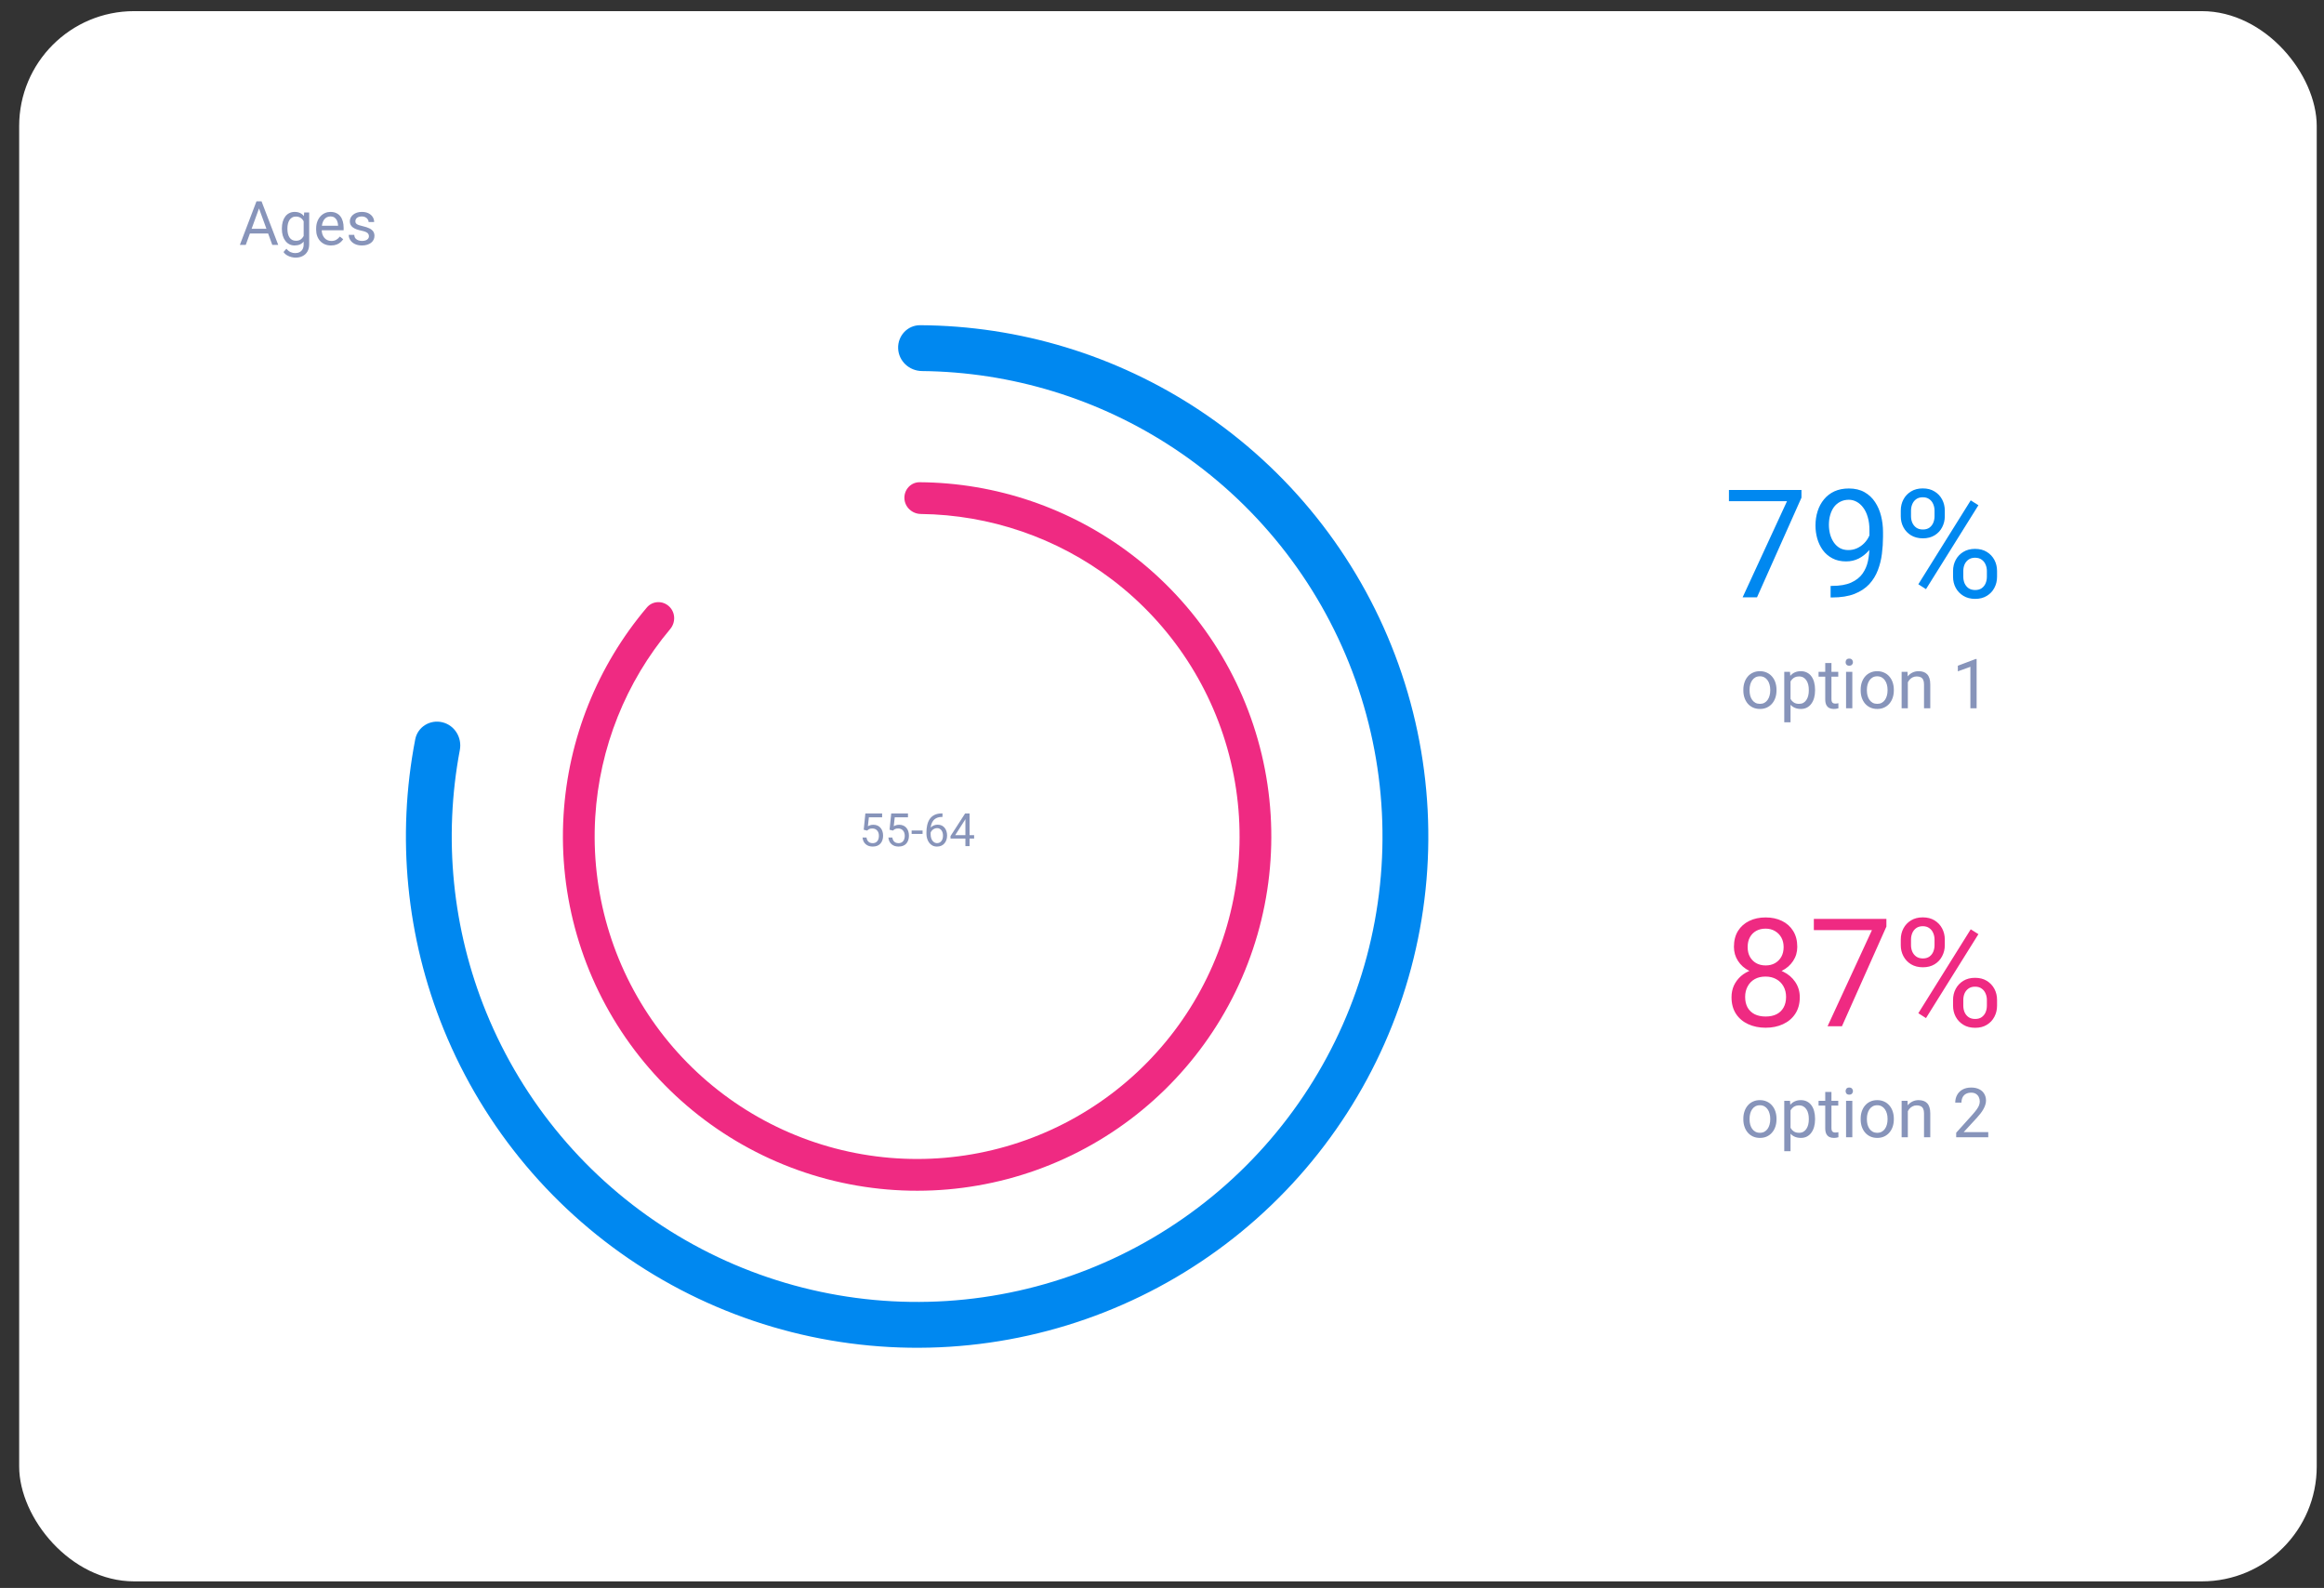 <svg width="101" height="69" viewBox="0 0 101 69" fill="none" xmlns="http://www.w3.org/2000/svg">
<rect x="0" y="0" width="101" height="69" fill="#333333" stroke="none"/>
<rect x="0.833" y="0.484" width="99.851" height="68.231" rx="4.993" fill="white"/>
<path d="M78.291 21.29V21.624L76.359 25.955H75.734L77.663 21.777H75.139V21.29H78.291ZM79.557 25.459H79.618C79.959 25.459 80.237 25.411 80.451 25.314C80.664 25.218 80.829 25.089 80.944 24.927C81.059 24.765 81.138 24.582 81.181 24.379C81.224 24.174 81.245 23.963 81.245 23.748V23.033C81.245 22.822 81.221 22.634 81.172 22.47C81.125 22.305 81.058 22.167 80.973 22.056C80.89 21.945 80.795 21.861 80.688 21.803C80.581 21.745 80.468 21.716 80.348 21.716C80.212 21.716 80.089 21.744 79.98 21.8C79.873 21.853 79.782 21.929 79.707 22.027C79.635 22.126 79.579 22.241 79.541 22.373C79.502 22.506 79.483 22.65 79.483 22.806C79.483 22.945 79.5 23.079 79.534 23.21C79.569 23.34 79.621 23.457 79.691 23.562C79.762 23.667 79.849 23.75 79.954 23.812C80.061 23.872 80.186 23.902 80.329 23.902C80.461 23.902 80.585 23.876 80.701 23.825C80.818 23.771 80.922 23.7 81.011 23.61C81.103 23.518 81.176 23.415 81.229 23.299C81.285 23.184 81.317 23.063 81.325 22.937H81.607C81.607 23.114 81.572 23.29 81.502 23.463C81.433 23.634 81.337 23.79 81.213 23.93C81.089 24.071 80.944 24.185 80.778 24.27C80.611 24.353 80.429 24.395 80.233 24.395C80.002 24.395 79.802 24.35 79.634 24.26C79.465 24.171 79.326 24.051 79.217 23.902C79.11 23.752 79.03 23.585 78.977 23.402C78.926 23.216 78.9 23.028 78.9 22.838C78.9 22.616 78.931 22.407 78.993 22.213C79.055 22.019 79.147 21.848 79.268 21.701C79.39 21.551 79.541 21.435 79.72 21.351C79.902 21.268 80.111 21.226 80.348 21.226C80.615 21.226 80.843 21.28 81.031 21.387C81.219 21.493 81.371 21.636 81.489 21.816C81.608 21.995 81.696 22.197 81.751 22.421C81.807 22.646 81.835 22.876 81.835 23.113V23.328C81.835 23.57 81.819 23.815 81.787 24.065C81.757 24.313 81.698 24.55 81.611 24.776C81.525 25.003 81.4 25.206 81.236 25.385C81.071 25.562 80.856 25.703 80.592 25.808C80.329 25.91 80.004 25.962 79.618 25.962H79.557V25.459ZM82.607 22.434V22.188C82.607 22.01 82.645 21.849 82.722 21.704C82.799 21.558 82.909 21.442 83.052 21.355C83.195 21.267 83.365 21.223 83.562 21.223C83.763 21.223 83.933 21.267 84.074 21.355C84.217 21.442 84.327 21.558 84.404 21.704C84.481 21.849 84.52 22.01 84.52 22.188V22.434C84.52 22.607 84.481 22.766 84.404 22.912C84.33 23.057 84.221 23.173 84.078 23.261C83.937 23.348 83.767 23.392 83.568 23.392C83.37 23.392 83.198 23.348 83.052 23.261C82.909 23.173 82.799 23.057 82.722 22.912C82.645 22.766 82.607 22.607 82.607 22.434ZM83.052 22.188V22.434C83.052 22.532 83.07 22.625 83.107 22.713C83.145 22.8 83.203 22.872 83.28 22.928C83.357 22.981 83.453 23.008 83.568 23.008C83.683 23.008 83.778 22.981 83.853 22.928C83.928 22.872 83.984 22.8 84.02 22.713C84.056 22.625 84.074 22.532 84.074 22.434V22.188C84.074 22.087 84.055 21.993 84.017 21.906C83.98 21.816 83.924 21.744 83.847 21.691C83.772 21.635 83.677 21.608 83.562 21.608C83.448 21.608 83.353 21.635 83.276 21.691C83.202 21.744 83.145 21.816 83.107 21.906C83.07 21.993 83.052 22.087 83.052 22.188ZM84.879 25.061V24.811C84.879 24.636 84.917 24.476 84.994 24.331C85.071 24.186 85.181 24.069 85.324 23.982C85.467 23.894 85.637 23.85 85.833 23.85C86.034 23.85 86.205 23.894 86.346 23.982C86.489 24.069 86.599 24.186 86.676 24.331C86.753 24.476 86.791 24.636 86.791 24.811V25.061C86.791 25.237 86.753 25.397 86.676 25.542C86.601 25.687 86.492 25.804 86.349 25.891C86.208 25.979 86.038 26.023 85.84 26.023C85.641 26.023 85.47 25.979 85.327 25.891C85.184 25.804 85.073 25.687 84.994 25.542C84.917 25.397 84.879 25.237 84.879 25.061ZM85.324 24.811V25.061C85.324 25.16 85.342 25.254 85.378 25.343C85.417 25.431 85.474 25.503 85.551 25.558C85.628 25.611 85.724 25.638 85.84 25.638C85.955 25.638 86.05 25.611 86.125 25.558C86.202 25.503 86.258 25.431 86.295 25.343C86.331 25.256 86.349 25.162 86.349 25.061V24.811C86.349 24.711 86.33 24.617 86.291 24.53C86.255 24.442 86.198 24.372 86.122 24.318C86.047 24.263 85.951 24.235 85.833 24.235C85.72 24.235 85.625 24.263 85.548 24.318C85.473 24.372 85.417 24.442 85.378 24.53C85.342 24.617 85.324 24.711 85.324 24.811ZM85.981 21.954L83.703 25.6L83.37 25.388L85.647 21.742L85.981 21.954Z" fill="#0088F0"/>
<path d="M75.765 30.003V29.97C75.765 29.855 75.781 29.75 75.815 29.652C75.848 29.554 75.896 29.468 75.958 29.396C76.02 29.323 76.096 29.267 76.185 29.227C76.273 29.186 76.373 29.165 76.483 29.165C76.594 29.165 76.694 29.186 76.783 29.227C76.873 29.267 76.949 29.323 77.011 29.396C77.075 29.468 77.123 29.554 77.156 29.652C77.189 29.75 77.206 29.855 77.206 29.97V30.003C77.206 30.117 77.189 30.223 77.156 30.321C77.123 30.418 77.075 30.503 77.011 30.577C76.949 30.649 76.873 30.705 76.784 30.746C76.697 30.786 76.597 30.806 76.486 30.806C76.375 30.806 76.275 30.786 76.186 30.746C76.097 30.705 76.021 30.649 75.958 30.577C75.896 30.503 75.848 30.418 75.815 30.321C75.781 30.223 75.765 30.117 75.765 30.003ZM76.035 29.97V30.003C76.035 30.082 76.045 30.157 76.063 30.227C76.082 30.296 76.11 30.358 76.147 30.411C76.185 30.465 76.232 30.507 76.289 30.539C76.345 30.569 76.411 30.584 76.486 30.584C76.56 30.584 76.625 30.569 76.681 30.539C76.737 30.507 76.784 30.465 76.821 30.411C76.858 30.358 76.886 30.296 76.904 30.227C76.924 30.157 76.934 30.082 76.934 30.003V29.97C76.934 29.892 76.924 29.818 76.904 29.749C76.886 29.678 76.858 29.617 76.82 29.563C76.782 29.508 76.736 29.465 76.679 29.434C76.624 29.403 76.558 29.387 76.483 29.387C76.409 29.387 76.344 29.403 76.287 29.434C76.231 29.465 76.185 29.508 76.147 29.563C76.11 29.617 76.082 29.678 76.063 29.749C76.045 29.818 76.035 29.892 76.035 29.97ZM77.816 29.499V31.385H77.543V29.194H77.792L77.816 29.499ZM78.882 29.973V30.003C78.882 30.118 78.868 30.225 78.841 30.324C78.814 30.421 78.774 30.506 78.721 30.578C78.669 30.65 78.605 30.706 78.529 30.746C78.453 30.786 78.366 30.806 78.267 30.806C78.167 30.806 78.078 30.79 78.001 30.756C77.924 30.723 77.859 30.675 77.805 30.612C77.752 30.548 77.709 30.472 77.677 30.384C77.645 30.295 77.624 30.195 77.612 30.084V29.92C77.624 29.803 77.646 29.698 77.678 29.605C77.71 29.513 77.753 29.434 77.805 29.368C77.859 29.302 77.924 29.252 78 29.218C78.076 29.183 78.164 29.165 78.263 29.165C78.363 29.165 78.451 29.185 78.528 29.224C78.605 29.262 78.67 29.316 78.722 29.387C78.775 29.459 78.815 29.544 78.841 29.643C78.868 29.742 78.882 29.852 78.882 29.973ZM78.61 30.003V29.973C78.61 29.893 78.602 29.819 78.585 29.75C78.568 29.68 78.543 29.619 78.507 29.566C78.473 29.512 78.429 29.47 78.376 29.44C78.322 29.409 78.258 29.393 78.184 29.393C78.116 29.393 78.056 29.405 78.006 29.428C77.956 29.452 77.914 29.483 77.879 29.523C77.843 29.562 77.815 29.607 77.792 29.658C77.771 29.708 77.755 29.759 77.744 29.813V30.192C77.763 30.26 77.791 30.325 77.826 30.385C77.861 30.445 77.908 30.493 77.966 30.53C78.025 30.566 78.098 30.584 78.187 30.584C78.26 30.584 78.323 30.569 78.376 30.539C78.429 30.507 78.473 30.465 78.507 30.411C78.543 30.358 78.568 30.296 78.585 30.227C78.602 30.157 78.61 30.082 78.61 30.003ZM79.89 29.194V29.402H79.034V29.194H79.89ZM79.324 28.81H79.594V30.385C79.594 30.439 79.603 30.479 79.619 30.506C79.636 30.534 79.657 30.552 79.683 30.561C79.71 30.569 79.738 30.574 79.768 30.574C79.791 30.574 79.814 30.572 79.838 30.568C79.864 30.563 79.883 30.559 79.895 30.556L79.897 30.777C79.876 30.784 79.847 30.79 79.812 30.796C79.778 30.803 79.737 30.806 79.688 30.806C79.621 30.806 79.561 30.793 79.505 30.767C79.449 30.74 79.405 30.697 79.372 30.635C79.34 30.573 79.324 30.489 79.324 30.384V28.81ZM80.501 29.194V30.777H80.229V29.194H80.501ZM80.209 28.775C80.209 28.731 80.222 28.694 80.248 28.663C80.275 28.633 80.315 28.618 80.368 28.618C80.42 28.618 80.459 28.633 80.486 28.663C80.515 28.694 80.529 28.731 80.529 28.775C80.529 28.817 80.515 28.853 80.486 28.883C80.459 28.912 80.42 28.927 80.368 28.927C80.315 28.927 80.275 28.912 80.248 28.883C80.222 28.853 80.209 28.817 80.209 28.775ZM80.864 30.003V29.97C80.864 29.855 80.88 29.75 80.913 29.652C80.947 29.554 80.994 29.468 81.057 29.396C81.119 29.323 81.195 29.267 81.284 29.227C81.372 29.186 81.472 29.165 81.582 29.165C81.693 29.165 81.793 29.186 81.882 29.227C81.972 29.267 82.048 29.323 82.11 29.396C82.173 29.468 82.222 29.554 82.255 29.652C82.288 29.75 82.305 29.855 82.305 29.97V30.003C82.305 30.117 82.288 30.223 82.255 30.321C82.222 30.418 82.173 30.503 82.11 30.577C82.048 30.649 81.972 30.705 81.883 30.746C81.796 30.786 81.696 30.806 81.585 30.806C81.474 30.806 81.374 30.786 81.285 30.746C81.196 30.705 81.12 30.649 81.057 30.577C80.994 30.503 80.947 30.418 80.913 30.321C80.88 30.223 80.864 30.117 80.864 30.003ZM81.134 29.97V30.003C81.134 30.082 81.144 30.157 81.162 30.227C81.181 30.296 81.209 30.358 81.246 30.411C81.284 30.465 81.331 30.507 81.387 30.539C81.444 30.569 81.51 30.584 81.585 30.584C81.659 30.584 81.724 30.569 81.779 30.539C81.836 30.507 81.883 30.465 81.92 30.411C81.957 30.358 81.985 30.296 82.003 30.227C82.023 30.157 82.032 30.082 82.032 30.003V29.97C82.032 29.892 82.023 29.818 82.003 29.749C81.985 29.678 81.956 29.617 81.918 29.563C81.881 29.508 81.835 29.465 81.778 29.434C81.722 29.403 81.657 29.387 81.582 29.387C81.508 29.387 81.442 29.403 81.386 29.434C81.33 29.465 81.284 29.508 81.246 29.563C81.209 29.617 81.181 29.678 81.162 29.749C81.144 29.818 81.134 29.892 81.134 29.97ZM82.914 29.532V30.777H82.644V29.194H82.9L82.914 29.532ZM82.85 29.926L82.737 29.921C82.738 29.813 82.754 29.713 82.786 29.622C82.817 29.529 82.861 29.448 82.917 29.38C82.974 29.312 83.041 29.259 83.119 29.222C83.198 29.184 83.285 29.165 83.381 29.165C83.459 29.165 83.529 29.176 83.592 29.197C83.654 29.218 83.707 29.251 83.751 29.297C83.796 29.343 83.83 29.402 83.853 29.475C83.877 29.547 83.889 29.636 83.889 29.74V30.777H83.617V29.737C83.617 29.654 83.604 29.588 83.58 29.538C83.556 29.487 83.52 29.451 83.473 29.428C83.426 29.405 83.369 29.393 83.301 29.393C83.233 29.393 83.172 29.407 83.116 29.436C83.062 29.464 83.014 29.503 82.974 29.553C82.935 29.602 82.905 29.66 82.882 29.724C82.861 29.787 82.85 29.855 82.85 29.926ZM85.903 28.636V30.777H85.632V28.974L85.087 29.172V28.928L85.86 28.636H85.903Z" fill="#8794BA"/>
<path d="M78.218 43.332C78.218 43.616 78.151 43.857 78.019 44.056C77.889 44.252 77.711 44.402 77.487 44.504C77.265 44.607 77.014 44.658 76.734 44.658C76.454 44.658 76.202 44.607 75.978 44.504C75.754 44.402 75.576 44.252 75.446 44.056C75.316 43.857 75.251 43.616 75.251 43.332C75.251 43.146 75.286 42.976 75.356 42.822C75.429 42.666 75.531 42.531 75.661 42.415C75.793 42.3 75.949 42.212 76.129 42.15C76.31 42.085 76.51 42.053 76.728 42.053C77.014 42.053 77.269 42.109 77.493 42.22C77.718 42.329 77.894 42.48 78.022 42.672C78.152 42.864 78.218 43.084 78.218 43.332ZM77.622 43.319C77.622 43.146 77.584 42.993 77.51 42.861C77.435 42.726 77.33 42.622 77.195 42.547C77.061 42.472 76.905 42.435 76.728 42.435C76.546 42.435 76.389 42.472 76.257 42.547C76.126 42.622 76.025 42.726 75.952 42.861C75.88 42.993 75.843 43.146 75.843 43.319C75.843 43.498 75.879 43.652 75.949 43.78C76.022 43.906 76.124 44.004 76.257 44.072C76.391 44.138 76.55 44.171 76.734 44.171C76.918 44.171 77.076 44.138 77.208 44.072C77.341 44.004 77.442 43.906 77.513 43.78C77.585 43.652 77.622 43.498 77.622 43.319ZM78.109 41.144C78.109 41.37 78.049 41.574 77.929 41.755C77.81 41.937 77.646 42.08 77.439 42.185C77.232 42.289 76.997 42.342 76.734 42.342C76.467 42.342 76.229 42.289 76.02 42.185C75.812 42.08 75.65 41.937 75.533 41.755C75.415 41.574 75.356 41.37 75.356 41.144C75.356 40.872 75.415 40.642 75.533 40.451C75.652 40.261 75.816 40.116 76.023 40.016C76.23 39.915 76.466 39.865 76.731 39.865C76.998 39.865 77.235 39.915 77.442 40.016C77.649 40.116 77.812 40.261 77.929 40.451C78.049 40.642 78.109 40.872 78.109 41.144ZM77.516 41.153C77.516 40.997 77.483 40.859 77.417 40.74C77.35 40.62 77.258 40.526 77.141 40.458C77.024 40.387 76.887 40.352 76.731 40.352C76.575 40.352 76.438 40.385 76.321 40.451C76.206 40.516 76.115 40.607 76.049 40.727C75.984 40.847 75.952 40.989 75.952 41.153C75.952 41.313 75.984 41.453 76.049 41.573C76.115 41.692 76.207 41.785 76.324 41.852C76.442 41.918 76.578 41.951 76.734 41.951C76.89 41.951 77.026 41.918 77.141 41.852C77.258 41.785 77.35 41.692 77.417 41.573C77.483 41.453 77.516 41.313 77.516 41.153ZM81.982 39.929V40.262L80.05 44.594H79.425L81.354 40.416H78.829V39.929H81.982ZM82.607 41.073V40.826C82.607 40.649 82.645 40.488 82.722 40.343C82.799 40.197 82.909 40.081 83.052 39.993C83.195 39.906 83.365 39.862 83.562 39.862C83.763 39.862 83.933 39.906 84.074 39.993C84.217 40.081 84.327 40.197 84.404 40.343C84.481 40.488 84.52 40.649 84.52 40.826V41.073C84.52 41.246 84.481 41.405 84.404 41.55C84.33 41.696 84.221 41.812 84.078 41.9C83.937 41.987 83.767 42.031 83.568 42.031C83.37 42.031 83.198 41.987 83.052 41.9C82.909 41.812 82.799 41.696 82.722 41.55C82.645 41.405 82.607 41.246 82.607 41.073ZM83.052 40.826V41.073C83.052 41.171 83.07 41.264 83.107 41.352C83.145 41.439 83.203 41.511 83.28 41.566C83.357 41.62 83.453 41.647 83.568 41.647C83.683 41.647 83.778 41.62 83.853 41.566C83.928 41.511 83.984 41.439 84.02 41.352C84.056 41.264 84.074 41.171 84.074 41.073V40.826C84.074 40.726 84.055 40.632 84.017 40.544C83.98 40.455 83.924 40.383 83.847 40.33C83.772 40.274 83.677 40.246 83.562 40.246C83.448 40.246 83.353 40.274 83.276 40.33C83.202 40.383 83.145 40.455 83.107 40.544C83.07 40.632 83.052 40.726 83.052 40.826ZM84.879 43.7V43.45C84.879 43.275 84.917 43.115 84.994 42.97C85.071 42.825 85.181 42.708 85.324 42.62C85.467 42.533 85.637 42.489 85.833 42.489C86.034 42.489 86.205 42.533 86.346 42.62C86.489 42.708 86.599 42.825 86.676 42.97C86.753 43.115 86.791 43.275 86.791 43.45V43.7C86.791 43.875 86.753 44.036 86.676 44.181C86.601 44.326 86.492 44.443 86.349 44.53C86.208 44.618 86.038 44.661 85.84 44.661C85.641 44.661 85.47 44.618 85.327 44.53C85.184 44.443 85.073 44.326 84.994 44.181C84.917 44.036 84.879 43.875 84.879 43.7ZM85.324 43.45V43.7C85.324 43.798 85.342 43.892 85.378 43.982C85.417 44.07 85.474 44.141 85.551 44.197C85.628 44.25 85.724 44.277 85.84 44.277C85.955 44.277 86.05 44.25 86.125 44.197C86.202 44.141 86.258 44.07 86.295 43.982C86.331 43.895 86.349 43.801 86.349 43.7V43.45C86.349 43.35 86.33 43.256 86.291 43.168C86.255 43.081 86.198 43.01 86.122 42.957C86.047 42.901 85.951 42.874 85.833 42.874C85.72 42.874 85.625 42.901 85.548 42.957C85.473 43.01 85.417 43.081 85.378 43.168C85.342 43.256 85.324 43.35 85.324 43.45ZM85.981 40.592L83.703 44.239L83.37 44.027L85.647 40.381L85.981 40.592Z" fill="#EF2A82"/>
<path d="M75.765 48.642V48.608C75.765 48.494 75.781 48.389 75.815 48.291C75.848 48.193 75.896 48.107 75.958 48.035C76.02 47.962 76.096 47.905 76.185 47.865C76.273 47.824 76.373 47.804 76.483 47.804C76.594 47.804 76.694 47.824 76.783 47.865C76.873 47.905 76.949 47.962 77.011 48.035C77.075 48.107 77.123 48.193 77.156 48.291C77.189 48.389 77.206 48.494 77.206 48.608V48.642C77.206 48.756 77.189 48.862 77.156 48.959C77.123 49.057 77.075 49.142 77.011 49.215C76.949 49.288 76.873 49.344 76.784 49.385C76.697 49.425 76.597 49.445 76.486 49.445C76.375 49.445 76.275 49.425 76.186 49.385C76.097 49.344 76.021 49.288 75.958 49.215C75.896 49.142 75.848 49.057 75.815 48.959C75.781 48.862 75.765 48.756 75.765 48.642ZM76.035 48.608V48.642C76.035 48.721 76.045 48.796 76.063 48.866C76.082 48.935 76.11 48.996 76.147 49.05C76.185 49.104 76.232 49.146 76.289 49.177C76.345 49.208 76.411 49.223 76.486 49.223C76.56 49.223 76.625 49.208 76.681 49.177C76.737 49.146 76.784 49.104 76.821 49.05C76.858 48.996 76.886 48.935 76.904 48.866C76.924 48.796 76.934 48.721 76.934 48.642V48.608C76.934 48.53 76.924 48.457 76.904 48.388C76.886 48.317 76.858 48.255 76.82 48.202C76.782 48.147 76.736 48.104 76.679 48.073C76.624 48.042 76.558 48.026 76.483 48.026C76.409 48.026 76.344 48.042 76.287 48.073C76.231 48.104 76.185 48.147 76.147 48.202C76.11 48.255 76.082 48.317 76.063 48.388C76.045 48.457 76.035 48.53 76.035 48.608ZM77.816 48.137V50.024H77.543V47.833H77.792L77.816 48.137ZM78.882 48.611V48.642C78.882 48.757 78.868 48.864 78.841 48.962C78.814 49.06 78.774 49.145 78.721 49.217C78.669 49.289 78.605 49.345 78.529 49.385C78.453 49.425 78.366 49.445 78.267 49.445C78.167 49.445 78.078 49.428 78.001 49.395C77.924 49.362 77.859 49.314 77.805 49.251C77.752 49.187 77.709 49.111 77.677 49.022C77.645 48.934 77.624 48.834 77.612 48.722V48.559C77.624 48.442 77.646 48.337 77.678 48.244C77.71 48.151 77.753 48.073 77.805 48.007C77.859 47.941 77.924 47.891 78 47.857C78.076 47.822 78.164 47.804 78.263 47.804C78.363 47.804 78.451 47.823 78.528 47.862C78.605 47.901 78.67 47.955 78.722 48.026C78.775 48.097 78.815 48.183 78.841 48.282C78.868 48.381 78.882 48.49 78.882 48.611ZM78.61 48.642V48.611C78.61 48.532 78.602 48.458 78.585 48.389C78.568 48.319 78.543 48.257 78.507 48.205C78.473 48.151 78.429 48.109 78.376 48.079C78.322 48.048 78.258 48.032 78.184 48.032C78.116 48.032 78.056 48.044 78.006 48.067C77.956 48.091 77.914 48.122 77.879 48.162C77.843 48.201 77.815 48.246 77.792 48.297C77.771 48.347 77.755 48.398 77.744 48.452V48.831C77.763 48.899 77.791 48.963 77.826 49.024C77.861 49.083 77.908 49.132 77.966 49.169C78.025 49.205 78.098 49.223 78.187 49.223C78.26 49.223 78.323 49.208 78.376 49.177C78.429 49.146 78.473 49.104 78.507 49.05C78.543 48.996 78.568 48.935 78.585 48.866C78.602 48.796 78.61 48.721 78.61 48.642ZM79.89 47.833V48.041H79.034V47.833H79.89ZM79.324 47.449H79.594V49.024C79.594 49.077 79.603 49.118 79.619 49.145C79.636 49.172 79.657 49.191 79.683 49.199C79.71 49.208 79.738 49.212 79.768 49.212C79.791 49.212 79.814 49.211 79.838 49.207C79.864 49.202 79.883 49.198 79.895 49.195L79.897 49.416C79.876 49.423 79.847 49.429 79.812 49.435C79.778 49.442 79.737 49.445 79.688 49.445C79.621 49.445 79.561 49.432 79.505 49.406C79.449 49.379 79.405 49.335 79.372 49.274C79.34 49.212 79.324 49.128 79.324 49.022V47.449ZM80.501 47.833V49.416H80.229V47.833H80.501ZM80.209 47.413C80.209 47.37 80.222 47.333 80.248 47.302C80.275 47.272 80.315 47.257 80.368 47.257C80.42 47.257 80.459 47.272 80.486 47.302C80.515 47.333 80.529 47.37 80.529 47.413C80.529 47.455 80.515 47.491 80.486 47.522C80.459 47.551 80.42 47.566 80.368 47.566C80.315 47.566 80.275 47.551 80.248 47.522C80.222 47.491 80.209 47.455 80.209 47.413ZM80.864 48.642V48.608C80.864 48.494 80.88 48.389 80.913 48.291C80.947 48.193 80.994 48.107 81.057 48.035C81.119 47.962 81.195 47.905 81.284 47.865C81.372 47.824 81.472 47.804 81.582 47.804C81.693 47.804 81.793 47.824 81.882 47.865C81.972 47.905 82.048 47.962 82.11 48.035C82.173 48.107 82.222 48.193 82.255 48.291C82.288 48.389 82.305 48.494 82.305 48.608V48.642C82.305 48.756 82.288 48.862 82.255 48.959C82.222 49.057 82.173 49.142 82.11 49.215C82.048 49.288 81.972 49.344 81.883 49.385C81.796 49.425 81.696 49.445 81.585 49.445C81.474 49.445 81.374 49.425 81.285 49.385C81.196 49.344 81.12 49.288 81.057 49.215C80.994 49.142 80.947 49.057 80.913 48.959C80.88 48.862 80.864 48.756 80.864 48.642ZM81.134 48.608V48.642C81.134 48.721 81.144 48.796 81.162 48.866C81.181 48.935 81.209 48.996 81.246 49.05C81.284 49.104 81.331 49.146 81.387 49.177C81.444 49.208 81.51 49.223 81.585 49.223C81.659 49.223 81.724 49.208 81.779 49.177C81.836 49.146 81.883 49.104 81.92 49.05C81.957 48.996 81.985 48.935 82.003 48.866C82.023 48.796 82.032 48.721 82.032 48.642V48.608C82.032 48.53 82.023 48.457 82.003 48.388C81.985 48.317 81.956 48.255 81.918 48.202C81.881 48.147 81.835 48.104 81.778 48.073C81.722 48.042 81.657 48.026 81.582 48.026C81.508 48.026 81.442 48.042 81.386 48.073C81.33 48.104 81.284 48.147 81.246 48.202C81.209 48.255 81.181 48.317 81.162 48.388C81.144 48.457 81.134 48.53 81.134 48.608ZM82.914 48.171V49.416H82.644V47.833H82.9L82.914 48.171ZM82.85 48.565L82.737 48.56C82.738 48.452 82.754 48.352 82.786 48.26C82.817 48.168 82.861 48.087 82.917 48.019C82.974 47.951 83.041 47.898 83.119 47.861C83.198 47.823 83.285 47.804 83.381 47.804C83.459 47.804 83.529 47.815 83.592 47.836C83.654 47.857 83.707 47.89 83.751 47.936C83.796 47.981 83.83 48.041 83.853 48.114C83.877 48.186 83.889 48.274 83.889 48.379V49.416H83.617V48.376C83.617 48.293 83.604 48.227 83.58 48.177C83.556 48.126 83.52 48.09 83.473 48.067C83.426 48.044 83.369 48.032 83.301 48.032C83.233 48.032 83.172 48.046 83.116 48.075C83.062 48.103 83.014 48.142 82.974 48.191C82.935 48.241 82.905 48.298 82.882 48.363C82.861 48.426 82.85 48.493 82.85 48.565ZM86.409 49.193V49.416H85.015V49.221L85.713 48.445C85.798 48.349 85.865 48.268 85.911 48.202C85.959 48.135 85.992 48.075 86.011 48.022C86.03 47.968 86.04 47.914 86.04 47.858C86.04 47.788 86.025 47.724 85.996 47.668C85.968 47.61 85.926 47.565 85.871 47.53C85.815 47.496 85.748 47.479 85.669 47.479C85.574 47.479 85.495 47.498 85.432 47.535C85.369 47.571 85.322 47.622 85.291 47.687C85.26 47.752 85.244 47.827 85.244 47.912H84.974C84.974 47.792 85 47.682 85.053 47.583C85.106 47.484 85.183 47.405 85.287 47.346C85.39 47.287 85.517 47.257 85.669 47.257C85.803 47.257 85.918 47.281 86.014 47.329C86.109 47.375 86.183 47.442 86.233 47.528C86.285 47.612 86.311 47.712 86.311 47.826C86.311 47.888 86.3 47.952 86.278 48.016C86.258 48.079 86.229 48.143 86.192 48.206C86.156 48.27 86.114 48.332 86.065 48.393C86.017 48.455 85.966 48.515 85.911 48.575L85.341 49.193H86.409Z" fill="#8794BA"/>
<path d="M39.305 21.654C39.291 21.273 39.588 20.951 39.969 20.954C43.288 20.978 46.517 22.075 49.169 24.089C52.005 26.244 54.006 29.315 54.832 32.779C55.657 36.243 55.256 39.887 53.697 43.089C52.137 46.291 49.515 48.852 46.279 50.338C43.042 51.824 39.39 52.141 35.946 51.236C32.501 50.331 29.477 48.259 27.389 45.375C25.3 42.49 24.276 38.97 24.492 35.415C24.694 32.09 25.968 28.927 28.114 26.395C28.36 26.105 28.798 26.089 29.077 26.348V26.348C29.357 26.607 29.371 27.043 29.126 27.335C27.197 29.632 26.052 32.493 25.869 35.499C25.673 38.735 26.605 41.939 28.506 44.565C30.407 47.192 33.16 49.077 36.296 49.901C39.432 50.725 42.756 50.436 45.703 49.084C48.65 47.731 51.036 45.399 52.456 42.484C53.876 39.57 54.241 36.253 53.49 33.099C52.738 29.945 50.916 27.149 48.335 25.188C45.936 23.366 43.02 22.369 40.021 22.334C39.64 22.33 39.319 22.035 39.305 21.654V21.654Z" fill="#EF2A82"/>
<path d="M39.033 15.142C39.011 14.593 39.44 14.128 39.99 14.131C44.297 14.156 48.513 15.434 52.117 17.819C55.999 20.387 58.976 24.11 60.628 28.462C62.28 32.813 62.524 37.573 61.325 42.071C60.126 46.568 57.544 50.575 53.945 53.527C50.346 56.478 45.911 58.225 41.266 58.52C36.621 58.815 32 57.643 28.057 55.171C24.113 52.698 21.046 49.05 19.287 44.74C17.655 40.738 17.227 36.354 18.046 32.125C18.151 31.585 18.691 31.256 19.225 31.385V31.385C19.76 31.514 20.087 32.051 19.984 32.591C19.262 36.414 19.656 40.372 21.131 43.988C22.732 47.911 25.524 51.233 29.114 53.483C32.705 55.734 36.911 56.801 41.14 56.532C45.368 56.264 49.406 54.674 52.683 51.987C55.959 49.3 58.309 45.652 59.401 41.558C60.492 37.464 60.27 33.13 58.766 29.168C57.262 25.207 54.552 21.818 51.018 19.48C47.762 17.325 43.958 16.163 40.067 16.123C39.517 16.117 39.054 15.692 39.033 15.142V15.142Z" fill="#0088F0"/>
<path d="M37.681 36.091L37.537 36.054L37.608 35.347H38.337V35.514H37.761L37.718 35.9C37.744 35.885 37.777 35.871 37.817 35.858C37.857 35.845 37.903 35.838 37.955 35.838C38.021 35.838 38.08 35.85 38.132 35.872C38.184 35.894 38.228 35.926 38.264 35.968C38.301 36.01 38.33 36.059 38.349 36.118C38.369 36.176 38.379 36.242 38.379 36.314C38.379 36.382 38.369 36.445 38.35 36.502C38.332 36.559 38.304 36.609 38.267 36.652C38.23 36.695 38.184 36.727 38.127 36.751C38.071 36.774 38.005 36.786 37.929 36.786C37.872 36.786 37.818 36.778 37.766 36.763C37.715 36.746 37.67 36.722 37.63 36.689C37.59 36.656 37.557 36.615 37.532 36.567C37.508 36.517 37.492 36.459 37.485 36.393H37.657C37.665 36.446 37.68 36.491 37.704 36.528C37.727 36.564 37.758 36.592 37.795 36.611C37.834 36.629 37.878 36.638 37.929 36.638C37.972 36.638 38.01 36.63 38.043 36.615C38.076 36.6 38.104 36.579 38.127 36.551C38.15 36.523 38.167 36.489 38.179 36.45C38.191 36.41 38.197 36.365 38.197 36.316C38.197 36.271 38.191 36.23 38.179 36.191C38.166 36.153 38.148 36.119 38.123 36.091C38.099 36.062 38.069 36.04 38.034 36.024C37.999 36.008 37.959 36 37.913 36C37.853 36 37.807 36.008 37.776 36.024C37.745 36.041 37.714 36.063 37.681 36.091ZM38.805 36.091L38.66 36.054L38.732 35.347H39.46V35.514H38.885L38.842 35.9C38.868 35.885 38.901 35.871 38.94 35.858C38.98 35.845 39.027 35.838 39.079 35.838C39.144 35.838 39.203 35.85 39.255 35.872C39.307 35.894 39.351 35.926 39.388 35.968C39.425 36.01 39.453 36.059 39.473 36.118C39.492 36.176 39.502 36.242 39.502 36.314C39.502 36.382 39.492 36.445 39.474 36.502C39.455 36.559 39.428 36.609 39.391 36.652C39.354 36.695 39.307 36.727 39.25 36.751C39.194 36.774 39.128 36.786 39.052 36.786C38.995 36.786 38.941 36.778 38.889 36.763C38.839 36.746 38.793 36.722 38.753 36.689C38.713 36.656 38.681 36.615 38.656 36.567C38.631 36.517 38.615 36.459 38.609 36.393H38.78C38.788 36.446 38.804 36.491 38.827 36.528C38.85 36.564 38.881 36.592 38.919 36.611C38.957 36.629 39.002 36.638 39.052 36.638C39.095 36.638 39.133 36.63 39.166 36.615C39.2 36.6 39.228 36.579 39.25 36.551C39.273 36.523 39.29 36.489 39.302 36.45C39.314 36.41 39.321 36.365 39.321 36.316C39.321 36.271 39.314 36.23 39.302 36.191C39.29 36.153 39.271 36.119 39.246 36.091C39.222 36.062 39.193 36.04 39.158 36.024C39.123 36.008 39.082 36 39.037 36C38.976 36 38.931 36.008 38.899 36.024C38.869 36.041 38.837 36.063 38.805 36.091ZM40.095 36.089V36.237H39.619V36.089H40.095ZM40.944 35.345H40.96V35.498H40.944C40.849 35.498 40.769 35.514 40.704 35.545C40.64 35.575 40.589 35.617 40.551 35.669C40.513 35.72 40.486 35.778 40.469 35.842C40.453 35.906 40.445 35.972 40.445 36.038V36.247C40.445 36.31 40.452 36.366 40.467 36.414C40.482 36.463 40.503 36.503 40.529 36.536C40.555 36.569 40.584 36.594 40.616 36.611C40.65 36.628 40.684 36.637 40.72 36.637C40.761 36.637 40.798 36.629 40.831 36.613C40.864 36.597 40.891 36.575 40.913 36.546C40.936 36.517 40.953 36.482 40.965 36.443C40.976 36.403 40.982 36.359 40.982 36.312C40.982 36.27 40.977 36.229 40.967 36.19C40.956 36.151 40.94 36.115 40.919 36.085C40.897 36.054 40.87 36.029 40.838 36.012C40.806 35.993 40.768 35.984 40.724 35.984C40.674 35.984 40.627 35.997 40.583 36.022C40.54 36.046 40.505 36.077 40.477 36.117C40.45 36.156 40.434 36.199 40.43 36.245L40.335 36.244C40.344 36.171 40.361 36.109 40.385 36.058C40.411 36.006 40.442 35.963 40.479 35.931C40.517 35.898 40.559 35.874 40.605 35.859C40.651 35.843 40.701 35.835 40.753 35.835C40.824 35.835 40.885 35.849 40.936 35.875C40.988 35.902 41.03 35.938 41.063 35.983C41.096 36.027 41.121 36.077 41.136 36.133C41.152 36.188 41.16 36.245 41.16 36.303C41.16 36.37 41.151 36.433 41.132 36.492C41.113 36.55 41.085 36.601 41.047 36.646C41.01 36.69 40.965 36.724 40.91 36.749C40.855 36.774 40.792 36.786 40.72 36.786C40.643 36.786 40.576 36.77 40.519 36.739C40.462 36.707 40.414 36.665 40.377 36.612C40.339 36.56 40.311 36.501 40.292 36.437C40.273 36.373 40.263 36.307 40.263 36.241V36.156C40.263 36.056 40.273 35.958 40.294 35.862C40.314 35.765 40.349 35.678 40.398 35.6C40.448 35.522 40.517 35.46 40.606 35.414C40.694 35.368 40.807 35.345 40.944 35.345ZM42.335 36.289V36.437H41.309V36.331L41.944 35.347H42.092L41.934 35.632L41.514 36.289H42.335ZM42.137 35.347V36.767H41.956V35.347H42.137Z" fill="#8794BA"/>
<path d="M11.308 8.915L10.681 10.64H10.425L11.147 8.747H11.312L11.308 8.915ZM11.833 10.64L11.205 8.915L11.201 8.747H11.366L12.091 10.64H11.833ZM11.8 9.94V10.145H10.737V9.94H11.8ZM13.219 9.234H13.437V10.611C13.437 10.734 13.412 10.84 13.362 10.928C13.312 11.015 13.242 11.082 13.151 11.127C13.062 11.173 12.959 11.195 12.842 11.195C12.793 11.195 12.736 11.188 12.67 11.172C12.605 11.157 12.541 11.132 12.478 11.095C12.415 11.06 12.363 11.012 12.321 10.951L12.447 10.808C12.506 10.879 12.567 10.929 12.631 10.956C12.696 10.984 12.761 10.998 12.824 10.998C12.9 10.998 12.966 10.984 13.021 10.955C13.077 10.926 13.12 10.884 13.15 10.828C13.181 10.772 13.197 10.704 13.197 10.622V9.543L13.219 9.234ZM12.25 9.953V9.925C12.25 9.818 12.263 9.72 12.288 9.633C12.314 9.544 12.351 9.469 12.399 9.405C12.447 9.342 12.506 9.293 12.574 9.26C12.643 9.225 12.72 9.208 12.806 9.208C12.894 9.208 12.971 9.223 13.037 9.254C13.104 9.285 13.16 9.329 13.206 9.388C13.253 9.446 13.29 9.517 13.316 9.599C13.343 9.681 13.362 9.774 13.372 9.879V9.998C13.363 10.101 13.344 10.194 13.316 10.276C13.29 10.359 13.253 10.429 13.206 10.487C13.16 10.545 13.104 10.59 13.037 10.621C12.97 10.651 12.892 10.666 12.803 10.666C12.719 10.666 12.643 10.649 12.574 10.613C12.507 10.578 12.448 10.528 12.4 10.464C12.351 10.399 12.314 10.324 12.288 10.237C12.263 10.15 12.25 10.055 12.25 9.953ZM12.491 9.925V9.953C12.491 10.023 12.498 10.089 12.512 10.15C12.526 10.212 12.549 10.266 12.578 10.313C12.608 10.36 12.647 10.396 12.694 10.423C12.741 10.449 12.796 10.462 12.861 10.462C12.941 10.462 13.007 10.445 13.059 10.412C13.111 10.378 13.152 10.333 13.183 10.278C13.214 10.222 13.238 10.162 13.255 10.097V9.784C13.246 9.736 13.231 9.69 13.211 9.646C13.192 9.601 13.167 9.561 13.136 9.526C13.105 9.491 13.068 9.462 13.023 9.442C12.978 9.421 12.925 9.41 12.864 9.41C12.798 9.41 12.741 9.424 12.694 9.452C12.647 9.479 12.608 9.516 12.578 9.564C12.549 9.611 12.526 9.665 12.512 9.728C12.498 9.789 12.491 9.855 12.491 9.925ZM14.386 10.666C14.289 10.666 14.2 10.65 14.12 10.617C14.041 10.583 13.973 10.536 13.916 10.475C13.86 10.415 13.816 10.343 13.786 10.259C13.755 10.176 13.74 10.085 13.74 9.986V9.932C13.74 9.817 13.757 9.716 13.791 9.626C13.825 9.536 13.871 9.46 13.929 9.397C13.987 9.335 14.053 9.288 14.127 9.256C14.2 9.224 14.276 9.208 14.355 9.208C14.456 9.208 14.543 9.225 14.615 9.26C14.689 9.294 14.749 9.343 14.796 9.405C14.843 9.467 14.877 9.54 14.9 9.624C14.923 9.707 14.934 9.798 14.934 9.897V10.005H13.883V9.808H14.693V9.79C14.69 9.728 14.677 9.667 14.654 9.608C14.633 9.549 14.598 9.501 14.55 9.462C14.503 9.424 14.438 9.405 14.355 9.405C14.301 9.405 14.25 9.417 14.204 9.44C14.159 9.463 14.119 9.497 14.086 9.542C14.053 9.587 14.028 9.642 14.009 9.707C13.991 9.772 13.982 9.847 13.982 9.932V9.986C13.982 10.053 13.991 10.116 14.009 10.175C14.028 10.233 14.056 10.284 14.091 10.328C14.128 10.373 14.171 10.407 14.223 10.432C14.275 10.457 14.334 10.47 14.399 10.47C14.485 10.47 14.556 10.453 14.615 10.418C14.674 10.383 14.726 10.337 14.77 10.279L14.916 10.395C14.885 10.441 14.847 10.484 14.8 10.526C14.753 10.568 14.695 10.601 14.627 10.627C14.559 10.653 14.479 10.666 14.386 10.666ZM16.034 10.267C16.034 10.233 16.026 10.2 16.01 10.171C15.996 10.141 15.965 10.113 15.918 10.089C15.872 10.064 15.803 10.042 15.71 10.024C15.632 10.008 15.561 9.988 15.498 9.966C15.436 9.943 15.382 9.916 15.338 9.884C15.295 9.852 15.261 9.814 15.238 9.771C15.215 9.727 15.203 9.677 15.203 9.618C15.203 9.563 15.215 9.511 15.239 9.461C15.264 9.412 15.3 9.368 15.345 9.33C15.391 9.292 15.446 9.262 15.51 9.24C15.574 9.218 15.646 9.208 15.724 9.208C15.837 9.208 15.933 9.228 16.013 9.267C16.093 9.307 16.154 9.361 16.196 9.427C16.239 9.493 16.26 9.566 16.26 9.647H16.02C16.02 9.608 16.008 9.57 15.984 9.534C15.962 9.497 15.928 9.466 15.884 9.442C15.841 9.417 15.788 9.405 15.724 9.405C15.658 9.405 15.603 9.416 15.562 9.436C15.521 9.456 15.491 9.482 15.472 9.513C15.454 9.544 15.445 9.577 15.445 9.612C15.445 9.638 15.449 9.661 15.458 9.682C15.467 9.702 15.484 9.721 15.507 9.738C15.531 9.755 15.564 9.77 15.606 9.785C15.649 9.8 15.703 9.814 15.769 9.829C15.884 9.855 15.979 9.886 16.053 9.923C16.128 9.959 16.183 10.004 16.22 10.057C16.256 10.11 16.274 10.174 16.274 10.249C16.274 10.311 16.261 10.367 16.235 10.418C16.21 10.469 16.173 10.513 16.125 10.551C16.077 10.587 16.02 10.616 15.953 10.636C15.887 10.656 15.813 10.666 15.731 10.666C15.607 10.666 15.502 10.644 15.416 10.6C15.33 10.556 15.265 10.499 15.221 10.428C15.177 10.358 15.155 10.284 15.155 10.206H15.397C15.4 10.272 15.419 10.324 15.454 10.364C15.489 10.402 15.531 10.429 15.581 10.445C15.632 10.461 15.681 10.469 15.731 10.469C15.797 10.469 15.852 10.46 15.896 10.443C15.941 10.425 15.975 10.402 15.999 10.371C16.022 10.341 16.034 10.306 16.034 10.267Z" fill="#8794BA"/>
</svg>
